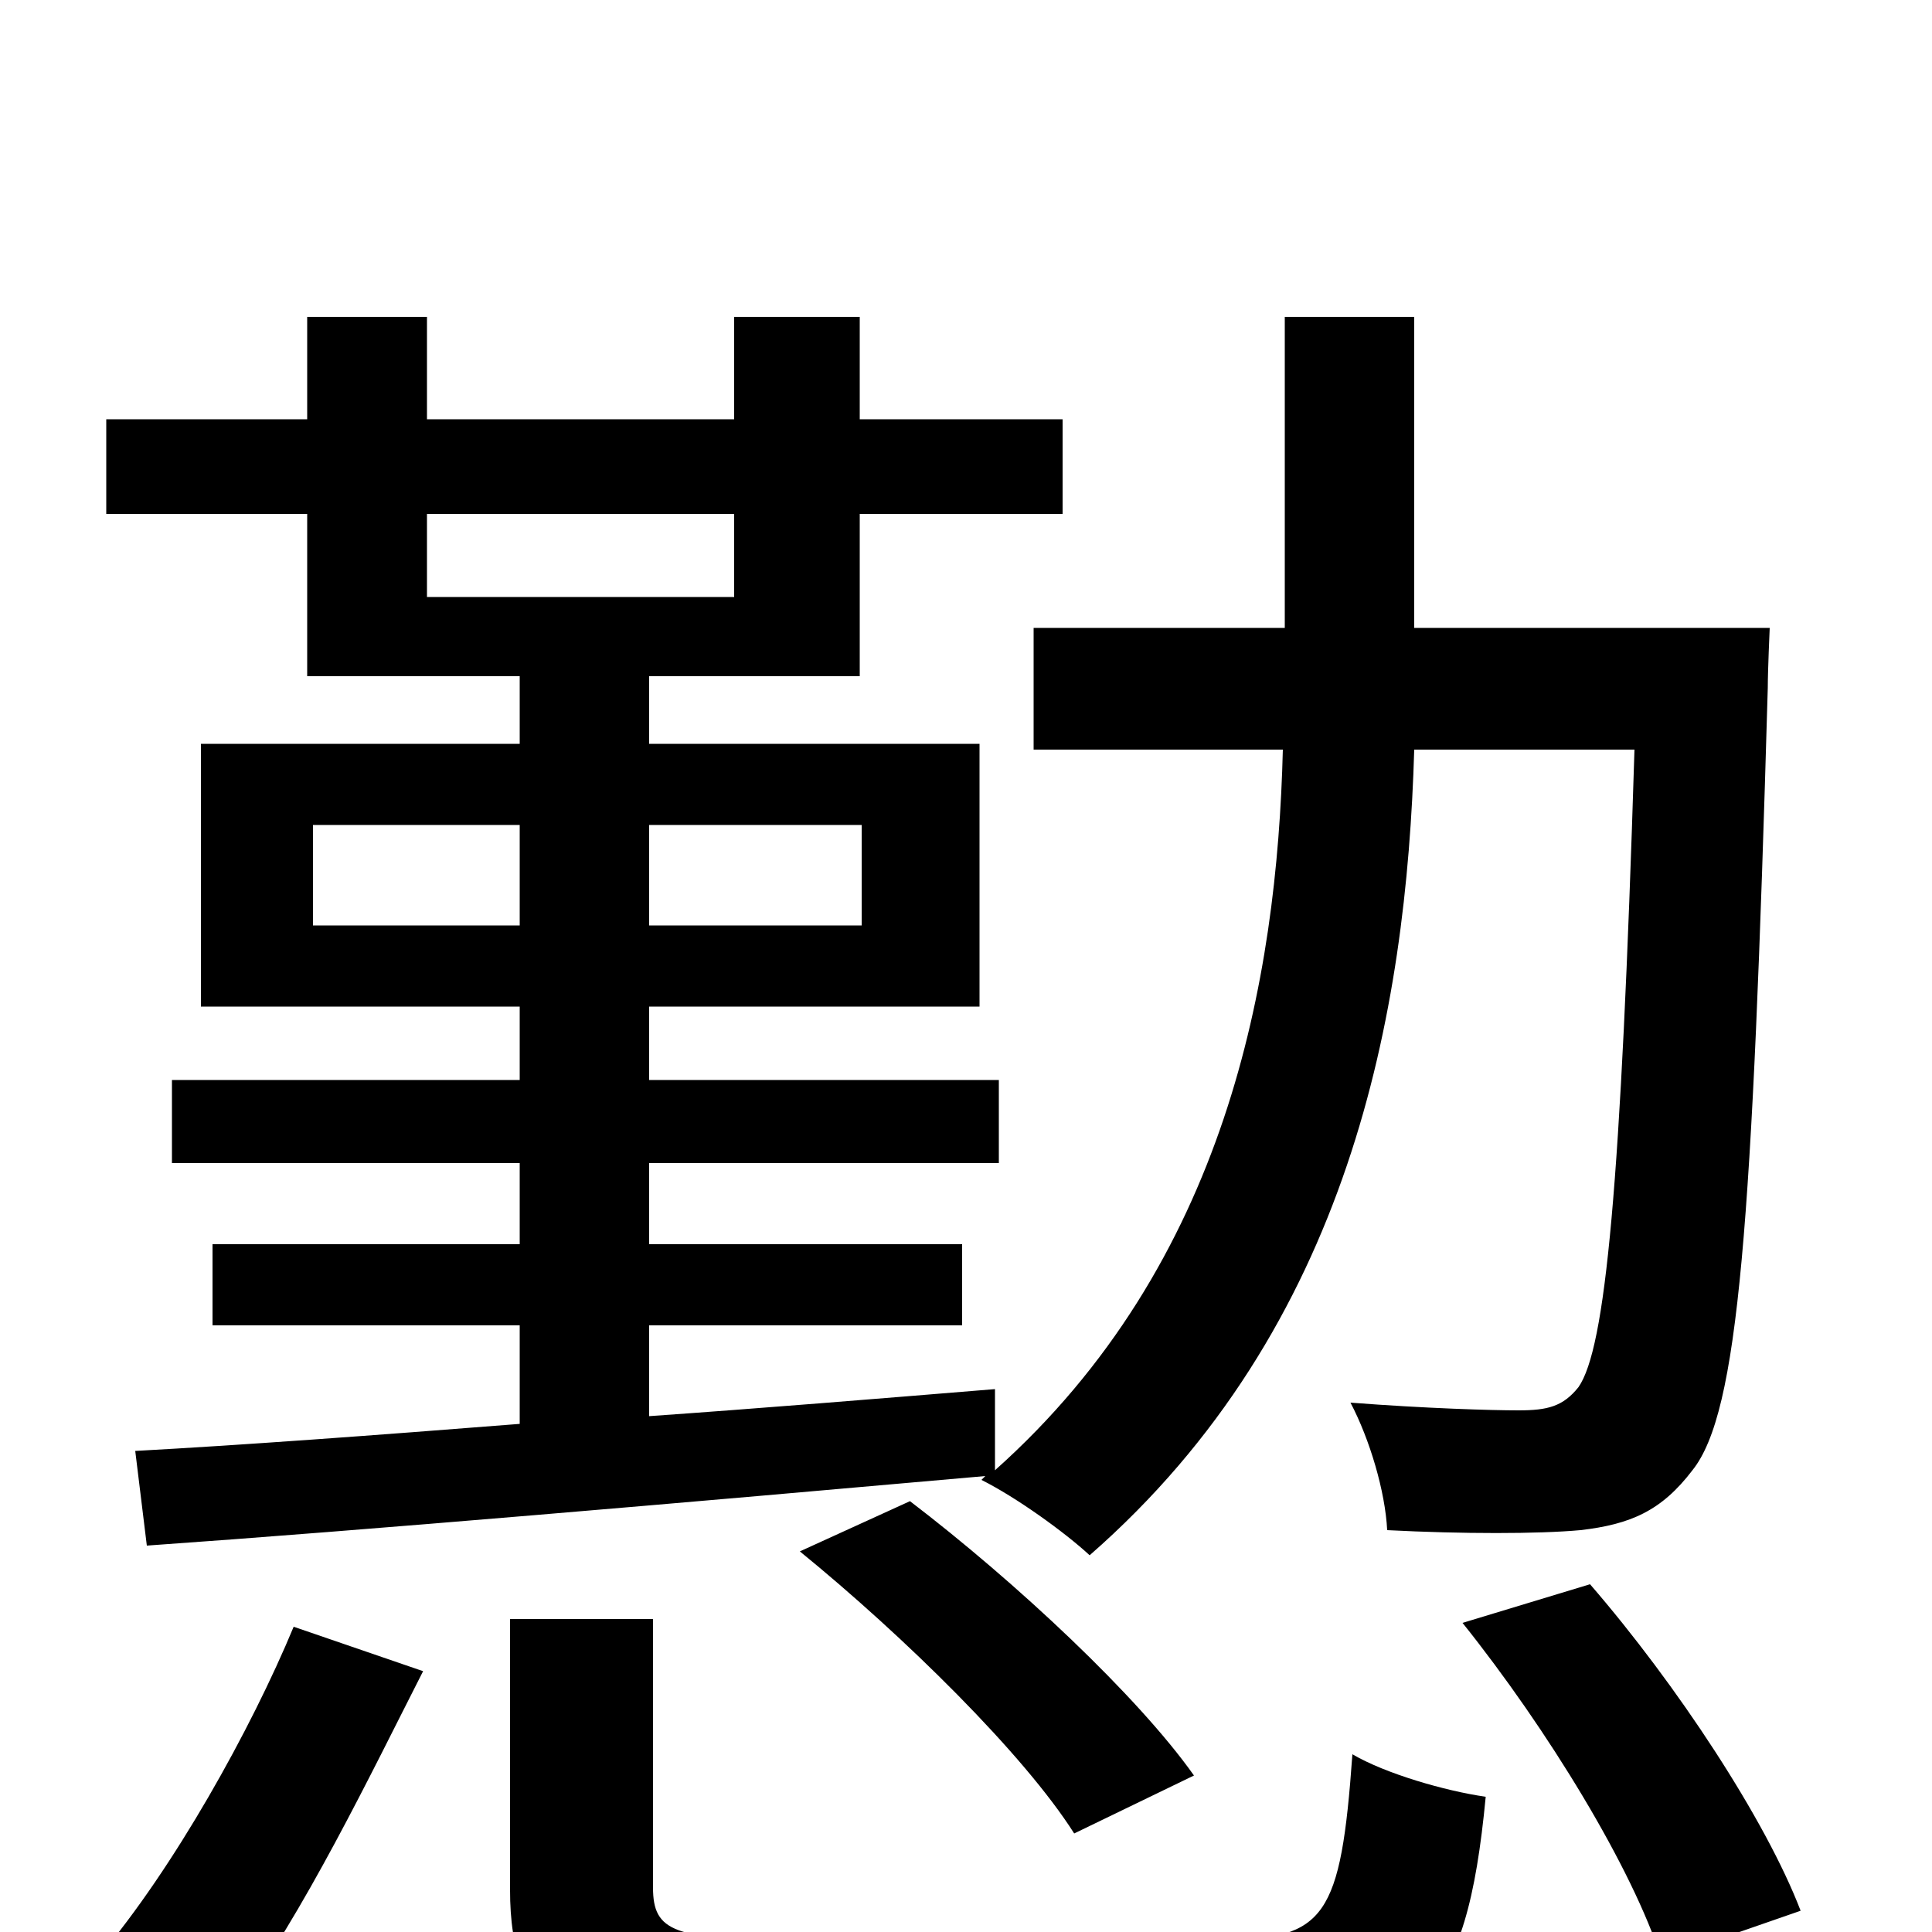 <svg xmlns="http://www.w3.org/2000/svg" viewBox="0 -1000 1000 1000">
	<path fill="#000000" d="M380 -734V-691H221V-734ZM446 -573V-521H336V-573ZM162 -521V-573H269V-521ZM159 -650H269V-615H104V-479H269V-441H89V-398H269V-356H110V-314H269V-263C193 -257 125 -252 70 -249L76 -200C190 -208 352 -222 510 -236L508 -234C526 -225 551 -207 564 -195C699 -313 728 -476 732 -612H846C839 -385 831 -302 817 -282C809 -272 801 -270 786 -270C772 -270 738 -271 699 -274C709 -255 717 -228 718 -208C757 -206 796 -206 818 -208C844 -211 860 -218 876 -239C900 -269 907 -365 915 -644C915 -653 916 -675 916 -675H732V-836H665V-675H535V-612H664C661 -493 635 -346 515 -239V-281C454 -276 393 -271 336 -267V-314H498V-356H336V-398H517V-441H336V-479H507V-615H336V-650H445V-734H550V-783H445V-836H380V-783H221V-836H159V-783H55V-734H159ZM414 -197C468 -153 530 -92 556 -51L618 -81C589 -122 526 -181 471 -223ZM121 39C157 -9 192 -82 219 -135L152 -158C130 -105 90 -33 51 13ZM412 4C349 4 338 0 338 -23V-162H264V-22C264 43 294 60 409 60H638C735 60 759 35 769 -70C748 -73 717 -82 700 -92C694 -8 686 4 633 4ZM757 -160C801 -105 845 -33 860 14L932 -11C914 -58 868 -128 823 -180Z"/>
</svg>